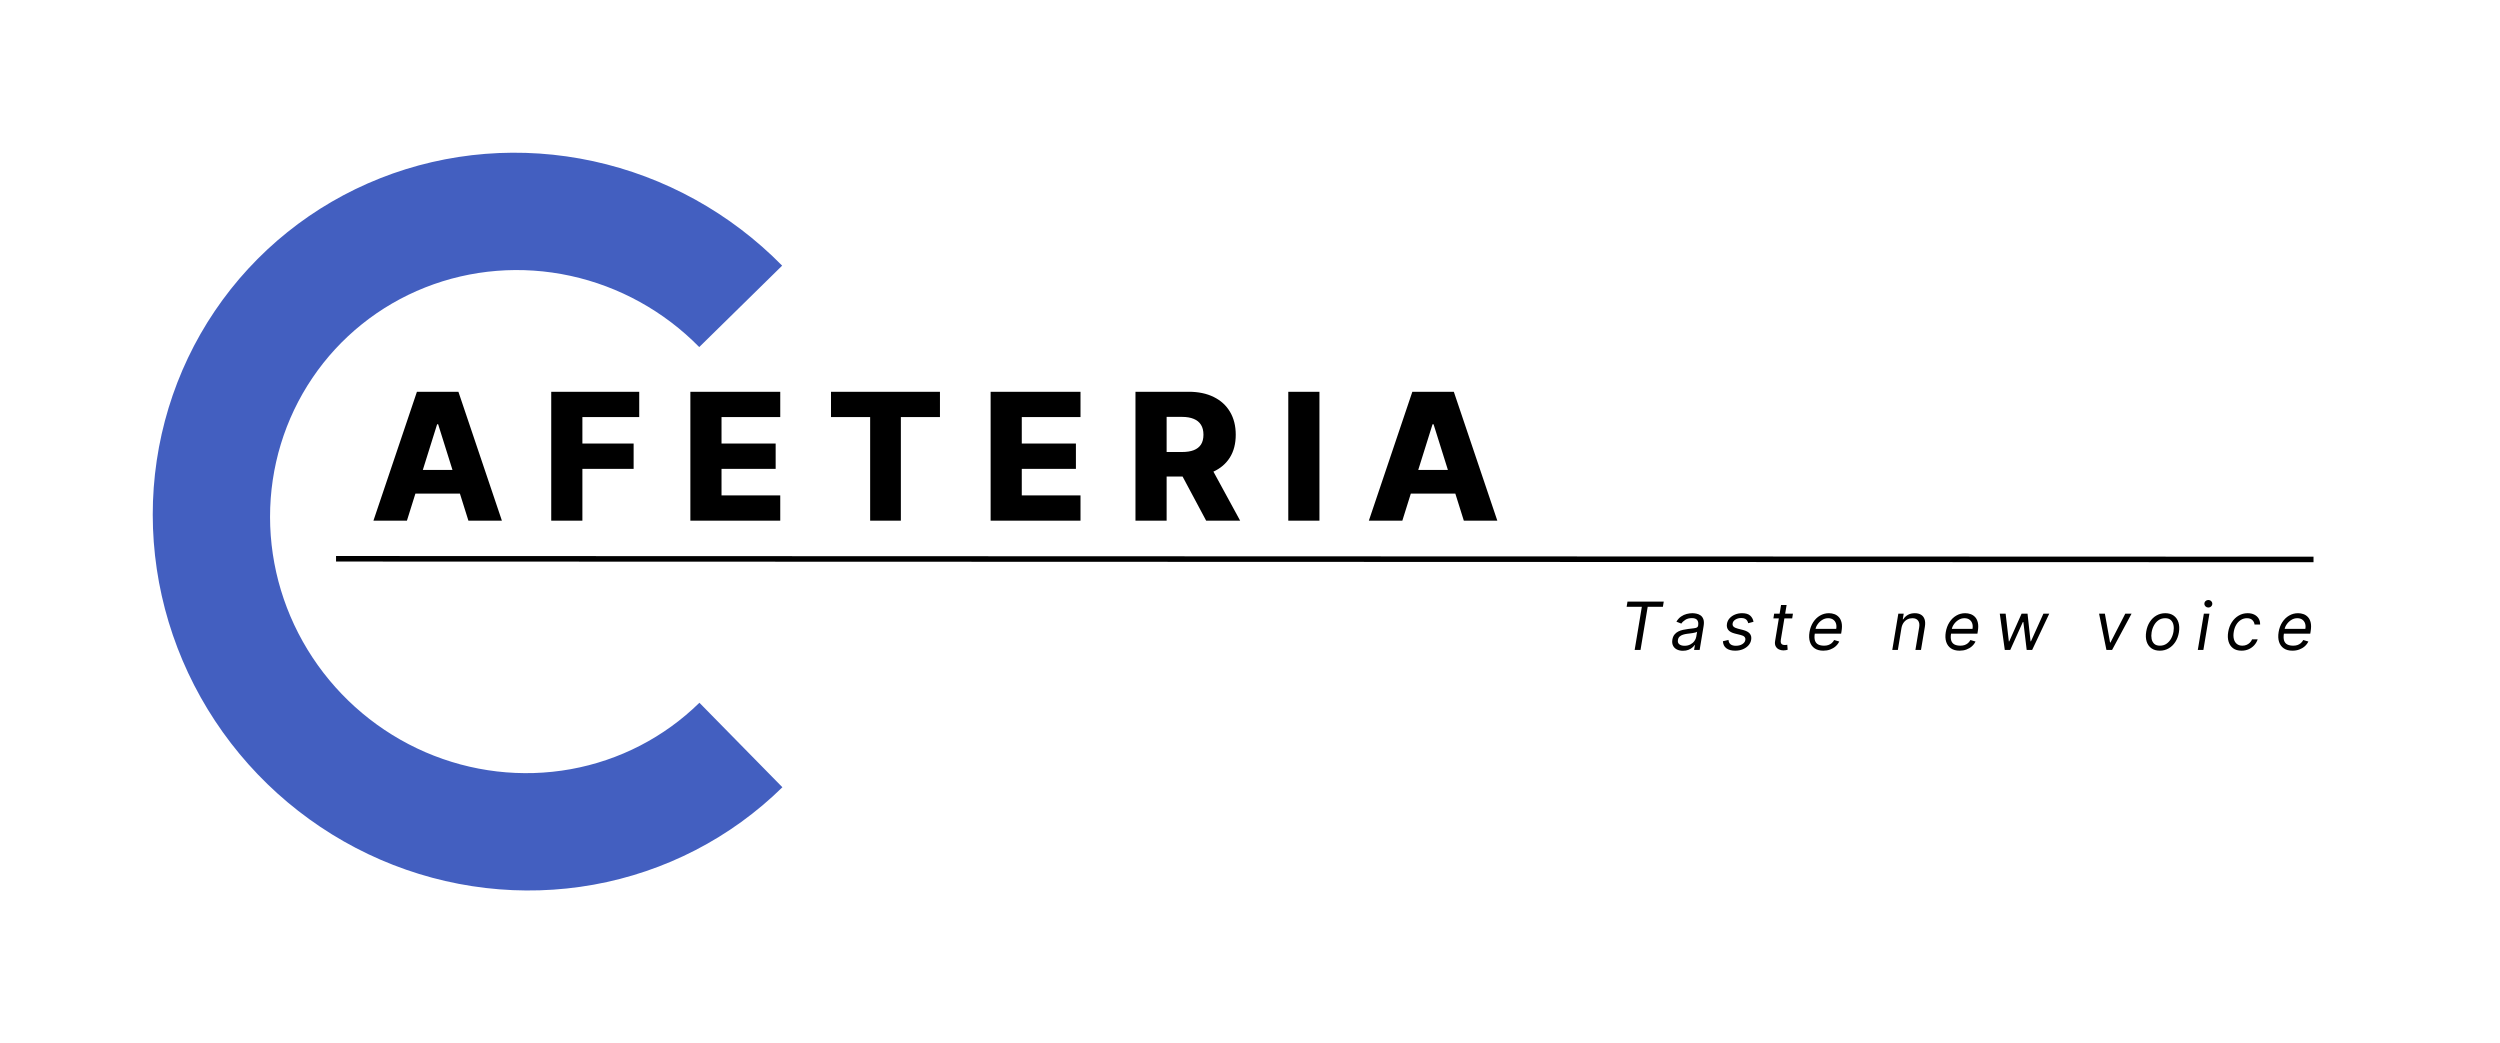 <svg width="1354" height="565" viewBox="0 0 1354 565" fill="none" xmlns="http://www.w3.org/2000/svg">
<path d="M220.386 282H202.25L225.807 212.182H248.273L271.83 282H253.693L237.295 229.773H236.75L220.386 282ZM217.966 254.523H255.875V267.341H217.966V254.523ZM298.547 282V212.182H346.206V225.886H315.422V240.205H343.172V253.943H315.422V282H298.547ZM373.903 282V212.182H422.585V225.886H390.778V240.205H420.096V253.943H390.778V268.295H422.585V282H373.903ZM450.069 225.886V212.182H509.08V225.886H487.91V282H471.273V225.886H450.069ZM536.522 282V212.182H585.203V225.886H553.397V240.205H582.715V253.943H553.397V268.295H585.203V282H536.522ZM614.972 282V212.182H643.812C649.04 212.182 653.551 213.125 657.347 215.011C661.165 216.875 664.108 219.557 666.176 223.057C668.244 226.534 669.278 230.659 669.278 235.432C669.278 240.273 668.222 244.386 666.108 247.773C663.994 251.136 660.994 253.705 657.108 255.477C653.222 257.227 648.619 258.102 643.301 258.102H625.062V244.807H640.165C642.71 244.807 644.835 244.477 646.54 243.818C648.267 243.136 649.574 242.114 650.46 240.75C651.347 239.364 651.79 237.591 651.79 235.432C651.79 233.273 651.347 231.489 650.46 230.08C649.574 228.648 648.267 227.58 646.54 226.875C644.813 226.148 642.688 225.784 640.165 225.784H631.847V282H614.972ZM654.278 250.091L671.665 282H653.256L636.21 250.091H654.278ZM714.609 212.182V282H697.734V212.182H714.609ZM759.505 282H741.369L764.926 212.182H787.392L810.948 282H792.812L776.414 229.773H775.869L759.505 282ZM757.085 254.523H794.994V267.341H757.085V254.523Z" fill="black"/>
<path d="M423.609 143.877C395.664 115.42 360.068 95.734 321.321 87.305C282.575 78.877 242.42 82.086 205.932 96.526C169.445 110.967 138.264 135.99 116.334 168.432C94.404 200.874 82.709 239.277 82.728 278.785C82.747 318.294 94.479 357.133 116.441 390.391C138.402 423.649 169.607 449.832 206.109 465.63C242.611 481.428 282.77 486.131 321.509 479.144C360.248 472.157 395.826 453.794 423.744 426.377L378.8 380.611C359.762 399.307 335.501 411.829 309.085 416.593C282.669 421.358 255.284 418.151 230.393 407.378C205.502 396.605 184.223 378.751 169.247 356.072C154.271 333.393 146.271 306.908 146.258 279.967C146.245 253.026 154.22 226.838 169.175 204.716C184.129 182.594 205.391 165.53 230.272 155.683C255.153 145.836 282.536 143.648 308.957 149.395C335.379 155.142 359.652 168.567 378.708 187.971L423.609 143.877Z" fill="#435FC0"/>
<g filter="url(#filter0_f_9_23)">
<path d="M182 302.636L1253 303" stroke="black" stroke-width="3"/>
</g>
<path d="M880.989 328.631L881.449 325.818H901.085L900.625 328.631H892.392L888.506 352H885.335L889.222 328.631H880.989ZM911.478 352.46C910.234 352.46 909.143 352.226 908.205 351.757C907.268 351.28 906.573 350.594 906.122 349.699C905.67 348.795 905.546 347.705 905.751 346.426C905.947 345.301 906.326 344.389 906.889 343.69C907.451 342.983 908.133 342.429 908.934 342.028C909.744 341.619 910.613 341.317 911.542 341.121C912.479 340.916 913.413 340.759 914.342 340.648C915.552 340.494 916.536 340.375 917.295 340.29C918.053 340.205 918.624 340.064 919.008 339.868C919.391 339.672 919.626 339.335 919.711 338.858V338.756C919.916 337.503 919.749 336.527 919.212 335.828C918.675 335.121 917.717 334.767 916.336 334.767C914.904 334.767 913.707 335.082 912.744 335.713C911.781 336.344 911.069 337.017 910.609 337.733L907.95 336.71C908.649 335.517 909.484 334.588 910.455 333.923C911.427 333.25 912.445 332.781 913.511 332.517C914.576 332.244 915.603 332.108 916.592 332.108C917.222 332.108 917.934 332.185 918.727 332.338C919.519 332.483 920.261 332.786 920.951 333.246C921.65 333.706 922.174 334.401 922.524 335.33C922.881 336.259 922.933 337.503 922.677 339.062L920.529 352H917.512L917.972 349.341H917.819C917.546 349.767 917.129 350.223 916.566 350.709C916.012 351.195 915.309 351.608 914.457 351.949C913.613 352.29 912.62 352.46 911.478 352.46ZM912.347 349.75C913.541 349.75 914.585 349.516 915.479 349.047C916.383 348.578 917.107 347.973 917.653 347.232C918.207 346.49 918.552 345.71 918.688 344.892L919.149 342.131C918.995 342.284 918.693 342.425 918.241 342.553C917.789 342.672 917.278 342.778 916.707 342.872C916.144 342.957 915.595 343.034 915.058 343.102C914.529 343.162 914.103 343.213 913.779 343.256C912.978 343.358 912.215 343.524 911.491 343.754C910.775 343.976 910.17 344.312 909.675 344.764C909.19 345.207 908.887 345.812 908.768 346.58C908.589 347.628 908.84 348.42 909.522 348.957C910.204 349.486 911.146 349.75 912.347 349.75ZM949.702 336.761L946.838 337.528C946.736 337.068 946.557 336.625 946.301 336.199C946.054 335.764 945.671 335.411 945.151 335.138C944.639 334.857 943.94 334.716 943.054 334.716C941.852 334.716 940.808 334.993 939.922 335.547C939.036 336.092 938.529 336.787 938.401 337.631C938.273 338.372 938.443 338.964 938.912 339.408C939.381 339.851 940.165 340.213 941.264 340.494L944.077 341.21C945.764 341.645 946.966 342.297 947.682 343.166C948.406 344.027 948.654 345.148 948.423 346.528C948.236 347.653 947.746 348.659 946.953 349.545C946.161 350.432 945.146 351.131 943.911 351.642C942.675 352.153 941.298 352.409 939.781 352.409C937.762 352.409 936.168 351.974 935 351.105C933.833 350.227 933.21 348.957 933.134 347.295L936.151 346.58C936.227 347.628 936.602 348.42 937.276 348.957C937.958 349.486 938.912 349.75 940.139 349.75C941.546 349.75 942.717 349.452 943.655 348.855C944.592 348.25 945.125 347.526 945.253 346.682C945.381 345.991 945.244 345.416 944.844 344.956C944.452 344.496 943.77 344.151 942.798 343.92L939.679 343.153C937.94 342.719 936.722 342.054 936.023 341.159C935.333 340.264 935.102 339.139 935.333 337.784C935.52 336.676 935.997 335.696 936.764 334.844C937.54 333.991 938.512 333.322 939.679 332.837C940.855 332.351 942.134 332.108 943.514 332.108C945.458 332.108 946.911 332.534 947.874 333.386C948.837 334.23 949.446 335.355 949.702 336.761ZM971.057 332.364L970.648 334.92H960.472L960.881 332.364H971.057ZM964.614 327.659H967.631L964.512 346.375C964.375 347.227 964.397 347.866 964.575 348.293C964.763 348.71 965.044 348.991 965.419 349.136C965.803 349.273 966.216 349.341 966.659 349.341C966.992 349.341 967.264 349.324 967.477 349.29C967.691 349.247 967.861 349.213 967.989 349.188L968.193 351.898C967.963 351.974 967.652 352.051 967.26 352.128C966.877 352.213 966.404 352.256 965.841 352.256C964.989 352.256 964.188 352.072 963.438 351.706C962.688 351.339 962.112 350.781 961.712 350.031C961.311 349.281 961.205 348.335 961.392 347.193L964.614 327.659ZM987.494 352.409C985.61 352.409 984.055 351.991 982.827 351.156C981.6 350.312 980.744 349.136 980.258 347.628C979.772 346.111 979.695 344.347 980.028 342.335C980.36 340.324 981.021 338.551 982.009 337.017C982.998 335.474 984.229 334.273 985.704 333.412C987.178 332.543 988.798 332.108 990.562 332.108C991.584 332.108 992.569 332.278 993.515 332.619C994.461 332.96 995.279 333.514 995.969 334.281C996.66 335.04 997.141 336.045 997.414 337.298C997.687 338.551 997.67 340.094 997.363 341.926L997.158 343.205H982.022L982.431 340.597H994.499C994.695 339.489 994.644 338.5 994.346 337.631C994.056 336.761 993.549 336.075 992.825 335.572C992.109 335.07 991.201 334.818 990.101 334.818C988.968 334.818 987.911 335.125 986.931 335.739C985.951 336.344 985.133 337.111 984.476 338.04C983.82 338.96 983.411 339.898 983.249 340.852L982.891 343.102C982.636 344.73 982.674 346.026 983.006 346.989C983.347 347.952 983.94 348.646 984.783 349.072C985.627 349.49 986.684 349.699 987.954 349.699C988.763 349.699 989.509 349.588 990.191 349.366C990.873 349.136 991.482 348.795 992.019 348.344C992.556 347.884 993.008 347.312 993.374 346.631L996.136 347.449C995.667 348.438 995.006 349.307 994.154 350.057C993.31 350.798 992.322 351.378 991.188 351.795C990.063 352.205 988.832 352.409 987.494 352.409ZM1029.82 340.188L1027.88 352H1024.86L1028.13 332.364H1031.05L1030.54 335.432H1030.79C1031.41 334.435 1032.24 333.634 1033.28 333.028C1034.33 332.415 1035.6 332.108 1037.08 332.108C1038.39 332.108 1039.5 332.381 1040.41 332.926C1041.32 333.463 1041.96 334.281 1042.34 335.381C1042.72 336.472 1042.77 337.852 1042.5 339.523L1040.41 352H1037.39L1039.43 339.727C1039.69 338.193 1039.49 336.991 1038.83 336.122C1038.19 335.253 1037.16 334.818 1035.75 334.818C1034.78 334.818 1033.88 335.027 1033.05 335.445C1032.24 335.862 1031.54 336.472 1030.97 337.273C1030.41 338.074 1030.02 339.045 1029.82 340.188ZM1061.3 352.409C1059.42 352.409 1057.86 351.991 1056.63 351.156C1055.41 350.312 1054.55 349.136 1054.06 347.628C1053.58 346.111 1053.5 344.347 1053.83 342.335C1054.17 340.324 1054.83 338.551 1055.82 337.017C1056.8 335.474 1058.04 334.273 1059.51 333.412C1060.99 332.543 1062.6 332.108 1064.37 332.108C1065.39 332.108 1066.38 332.278 1067.32 332.619C1068.27 332.96 1069.09 333.514 1069.78 334.281C1070.47 335.04 1070.95 336.045 1071.22 337.298C1071.49 338.551 1071.48 340.094 1071.17 341.926L1070.97 343.205H1055.83L1056.24 340.597H1068.31C1068.5 339.489 1068.45 338.5 1068.15 337.631C1067.86 336.761 1067.36 336.075 1066.63 335.572C1065.92 335.07 1065.01 334.818 1063.91 334.818C1062.77 334.818 1061.72 335.125 1060.74 335.739C1059.76 336.344 1058.94 337.111 1058.28 338.04C1057.63 338.96 1057.22 339.898 1057.06 340.852L1056.7 343.102C1056.44 344.73 1056.48 346.026 1056.81 346.989C1057.15 347.952 1057.75 348.646 1058.59 349.072C1059.43 349.49 1060.49 349.699 1061.76 349.699C1062.57 349.699 1063.32 349.588 1064 349.366C1064.68 349.136 1065.29 348.795 1065.83 348.344C1066.36 347.884 1066.81 347.312 1067.18 346.631L1069.94 347.449C1069.47 348.438 1068.81 349.307 1067.96 350.057C1067.12 350.798 1066.13 351.378 1065 351.795C1063.87 352.205 1062.64 352.409 1061.3 352.409ZM1085.79 352L1083.08 332.364H1086.25L1087.99 347.398H1088.19L1094.89 332.364H1098.11L1099.75 347.347H1099.96L1106.71 332.364H1109.88L1100.62 352H1097.65L1095.86 336.915H1095.56L1088.76 352H1085.79ZM1154.45 332.364L1143.91 352H1140.84L1136.86 332.364H1140L1142.81 348.011H1143.02L1151.05 332.364H1154.45ZM1169.76 352.409C1167.95 352.409 1166.44 351.979 1165.22 351.118C1164 350.257 1163.14 349.051 1162.64 347.5C1162.14 345.949 1162.06 344.142 1162.39 342.08C1162.72 340.068 1163.36 338.317 1164.33 336.825C1165.3 335.325 1166.5 334.166 1167.94 333.348C1169.39 332.521 1170.99 332.108 1172.72 332.108C1174.53 332.108 1176.04 332.543 1177.25 333.412C1178.47 334.273 1179.33 335.483 1179.83 337.043C1180.33 338.594 1180.42 340.409 1180.09 342.489C1179.76 344.483 1179.11 346.226 1178.13 347.717C1177.16 349.2 1175.95 350.355 1174.51 351.182C1173.08 352 1171.5 352.409 1169.76 352.409ZM1169.81 349.699C1171.19 349.699 1172.39 349.345 1173.4 348.638C1174.42 347.93 1175.25 346.997 1175.88 345.838C1176.52 344.679 1176.95 343.426 1177.17 342.08C1177.38 340.801 1177.37 339.612 1177.15 338.513C1176.93 337.405 1176.45 336.514 1175.73 335.841C1175 335.159 1173.99 334.818 1172.67 334.818C1171.29 334.818 1170.09 335.176 1169.06 335.892C1168.03 336.608 1167.21 337.55 1166.58 338.717C1165.94 339.885 1165.52 341.142 1165.31 342.489C1165.1 343.767 1165.11 344.956 1165.32 346.055C1165.54 347.146 1166.02 348.028 1166.74 348.702C1167.47 349.366 1168.5 349.699 1169.81 349.699ZM1190.33 352L1193.61 332.364H1196.62L1193.35 352H1190.33ZM1196.04 329.04C1195.45 329.04 1194.94 328.839 1194.51 328.439C1194.1 328.038 1193.89 327.557 1193.89 326.994C1193.89 326.432 1194.1 325.95 1194.51 325.55C1194.94 325.149 1195.45 324.949 1196.04 324.949C1196.62 324.949 1197.13 325.149 1197.54 325.55C1197.97 325.95 1198.18 326.432 1198.18 326.994C1198.18 327.557 1197.97 328.038 1197.54 328.439C1197.13 328.839 1196.62 329.04 1196.04 329.04ZM1214 352.409C1212.15 352.409 1210.64 351.974 1209.45 351.105C1208.28 350.236 1207.46 349.038 1207 347.513C1206.54 345.987 1206.47 344.244 1206.79 342.284C1207.12 340.29 1207.77 338.53 1208.76 337.004C1209.75 335.47 1210.98 334.273 1212.46 333.412C1213.93 332.543 1215.55 332.108 1217.33 332.108C1218.71 332.108 1219.91 332.364 1220.93 332.875C1221.95 333.386 1222.74 334.102 1223.3 335.023C1223.85 335.943 1224.11 337.017 1224.08 338.244H1221.06C1220.97 337.349 1220.59 336.557 1219.91 335.866C1219.24 335.168 1218.24 334.818 1216.92 334.818C1215.74 334.818 1214.66 335.125 1213.67 335.739C1212.68 336.344 1211.85 337.2 1211.18 338.308C1210.5 339.408 1210.05 340.699 1209.81 342.182C1209.55 343.699 1209.58 345.02 1209.87 346.145C1210.17 347.27 1210.71 348.143 1211.5 348.766C1212.28 349.388 1213.27 349.699 1214.46 349.699C1215.25 349.699 1215.98 349.562 1216.66 349.29C1217.34 349.017 1217.95 348.625 1218.48 348.114C1219.01 347.602 1219.42 346.989 1219.73 346.273H1222.75C1222.37 347.432 1221.77 348.476 1220.94 349.405C1220.12 350.325 1219.12 351.058 1217.94 351.604C1216.76 352.141 1215.45 352.409 1214 352.409ZM1241.57 352.409C1239.68 352.409 1238.13 351.991 1236.9 351.156C1235.67 350.312 1234.82 349.136 1234.33 347.628C1233.85 346.111 1233.77 344.347 1234.1 342.335C1234.43 340.324 1235.09 338.551 1236.08 337.017C1237.07 335.474 1238.3 334.273 1239.78 333.412C1241.25 332.543 1242.87 332.108 1244.64 332.108C1245.66 332.108 1246.64 332.278 1247.59 332.619C1248.54 332.96 1249.35 333.514 1250.04 334.281C1250.73 335.04 1251.22 336.045 1251.49 337.298C1251.76 338.551 1251.74 340.094 1251.44 341.926L1251.23 343.205H1236.1L1236.51 340.597H1248.57C1248.77 339.489 1248.72 338.5 1248.42 337.631C1248.13 336.761 1247.62 336.075 1246.9 335.572C1246.18 335.07 1245.28 334.818 1244.18 334.818C1243.04 334.818 1241.99 335.125 1241.01 335.739C1240.03 336.344 1239.21 337.111 1238.55 338.04C1237.89 338.96 1237.49 339.898 1237.32 340.852L1236.97 343.102C1236.71 344.73 1236.75 346.026 1237.08 346.989C1237.42 347.952 1238.01 348.646 1238.86 349.072C1239.7 349.49 1240.76 349.699 1242.03 349.699C1242.84 349.699 1243.58 349.588 1244.27 349.366C1244.95 349.136 1245.56 348.795 1246.09 348.344C1246.63 347.884 1247.08 347.312 1247.45 346.631L1250.21 347.449C1249.74 348.438 1249.08 349.307 1248.23 350.057C1247.38 350.798 1246.4 351.378 1245.26 351.795C1244.14 352.205 1242.91 352.409 1241.57 352.409Z" fill="black"/>
<defs>
<filter id="filter0_f_9_23" x="177.999" y="297.136" width="1079" height="11.364" filterUnits="userSpaceOnUse" color-interpolation-filters="sRGB">
<feFlood flood-opacity="0" result="BackgroundImageFix"/>
<feBlend mode="normal" in="SourceGraphic" in2="BackgroundImageFix" result="shape"/>
<feGaussianBlur stdDeviation="2" result="effect1_foregroundBlur_9_23"/>
</filter>
</defs>
</svg>
